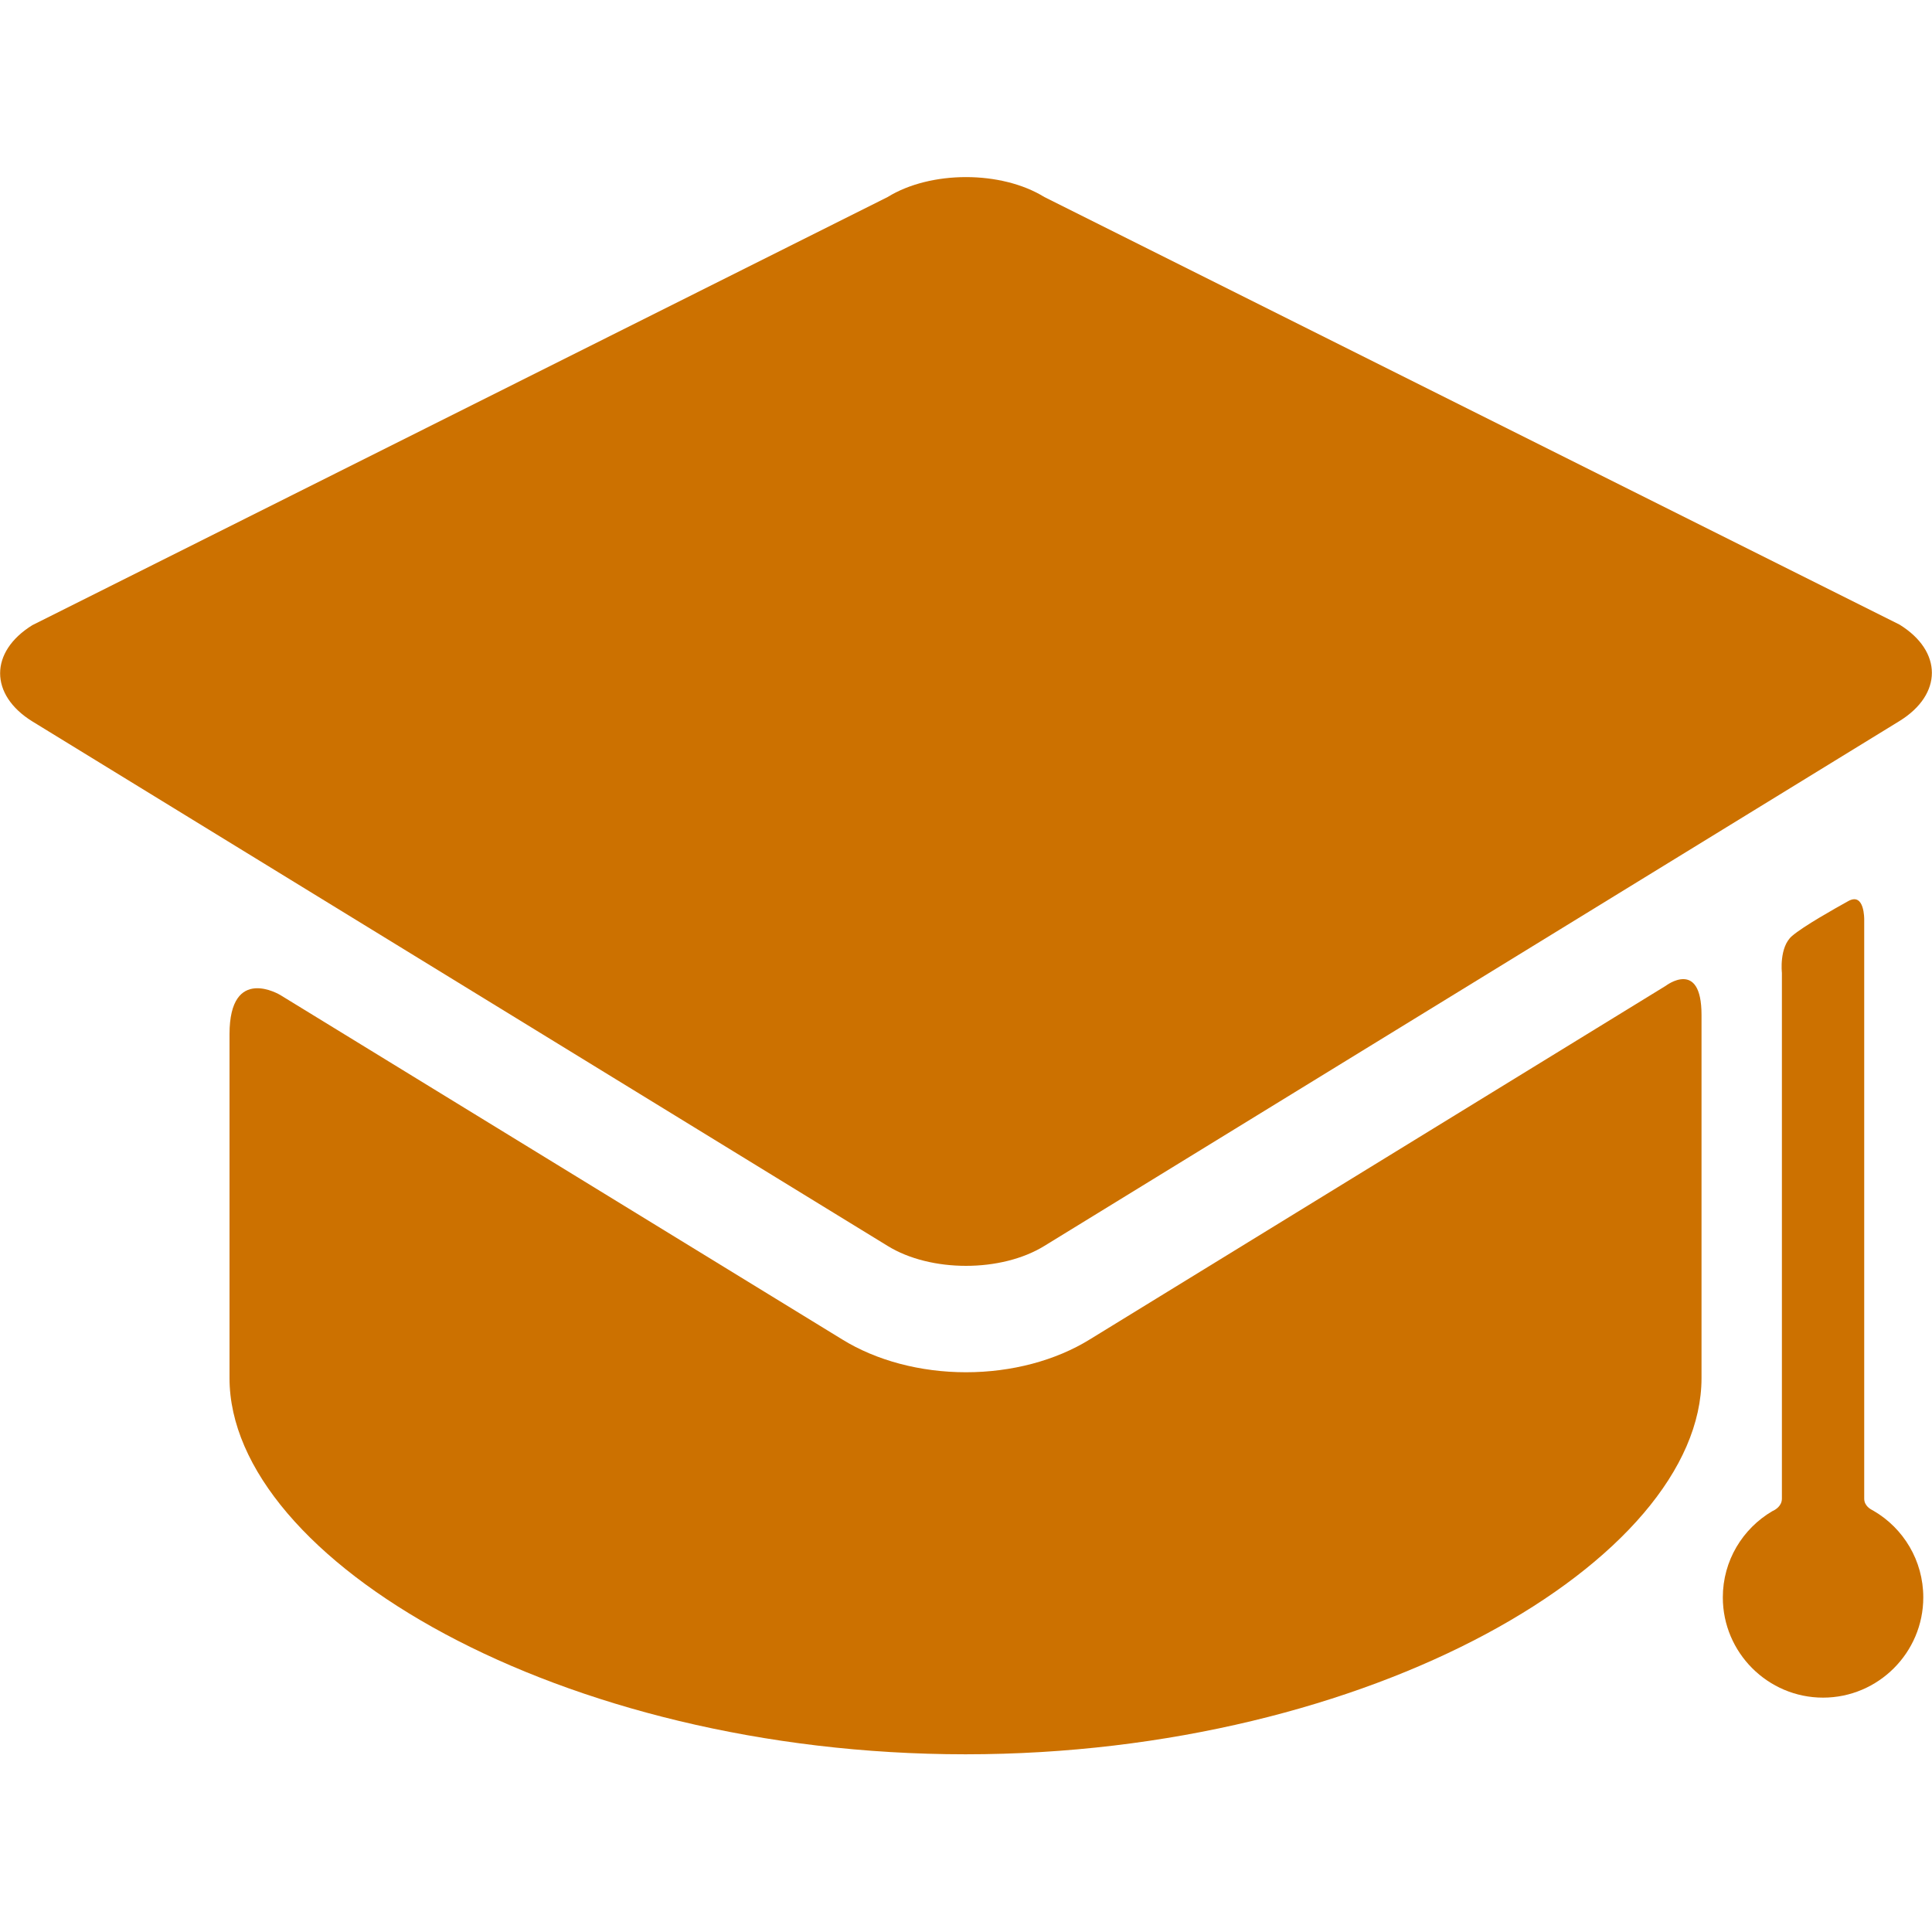 <?xml version="1.0" encoding="utf-8"?>
<!-- Generator: Adobe Illustrator 23.0.0, SVG Export Plug-In . SVG Version: 6.00 Build 0)  -->
<svg version="1.1" id="Capa_1" xmlns="http://www.w3.org/2000/svg" xmlns:xlink="http://www.w3.org/1999/xlink" x="0px" y="0px"
	 viewBox="0 0 399 399" style="enable-background:new 0 0 399 399;" xml:space="preserve">
<style type="text/css">
	.st0{fill:#CC7100;}
</style>
<g>
	<g id="Layer_5_59_">
		<g>
			<path class="st0" d="M225.1,276.6c-7.1,4.4-16.2,6.8-25.6,6.8s-18.5-2.4-25.6-6.8L57.9,205.5c0,0-10.5-6.4-10.5,8.1
				c0,16.5,0,66,0,66c0,0.7,0,4,0,5c0,37.4,68.1,77.7,152,77.7s152-40.3,152-77.7c0-1,0-4.3,0-5c0,0,0-52.5,0-70c0-11.7-7.4-6-7.4-6
				L225.1,276.6z"/>
			<path class="st0" d="M392.3,148.9c8.9-5.5,8.9-14.4,0-19.9L215.7,40.7c-8.9-5.5-23.5-5.5-32.4,0L6.7,129.1
				c-8.9,5.5-8.9,14.4,0,19.9l176.6,108.3c8.9,5.5,23.5,5.5,32.4,0"/>
			<path class="st0" d="M385,309.5c0-29.9,0-119.6,0-119.6s0.1-5.7-3.3-3.8c-2.7,1.5-9.3,5.2-11.6,7.2c-2.7,2.3-2.1,7.6-2.1,7.6
				s0,81.5,0,108.6c0,1.5-1.3,2.3-2,2.6c-6.1,3.6-10.2,10.2-10.2,17.8c0,11.4,9.3,20.7,20.7,20.7c11.4,0,20.7-9.3,20.7-20.7
				c0-7.6-4.1-14.3-10.3-17.9C386.3,311.7,385,311,385,309.5z"/>
		</g>
	</g>
</g>
</svg>
